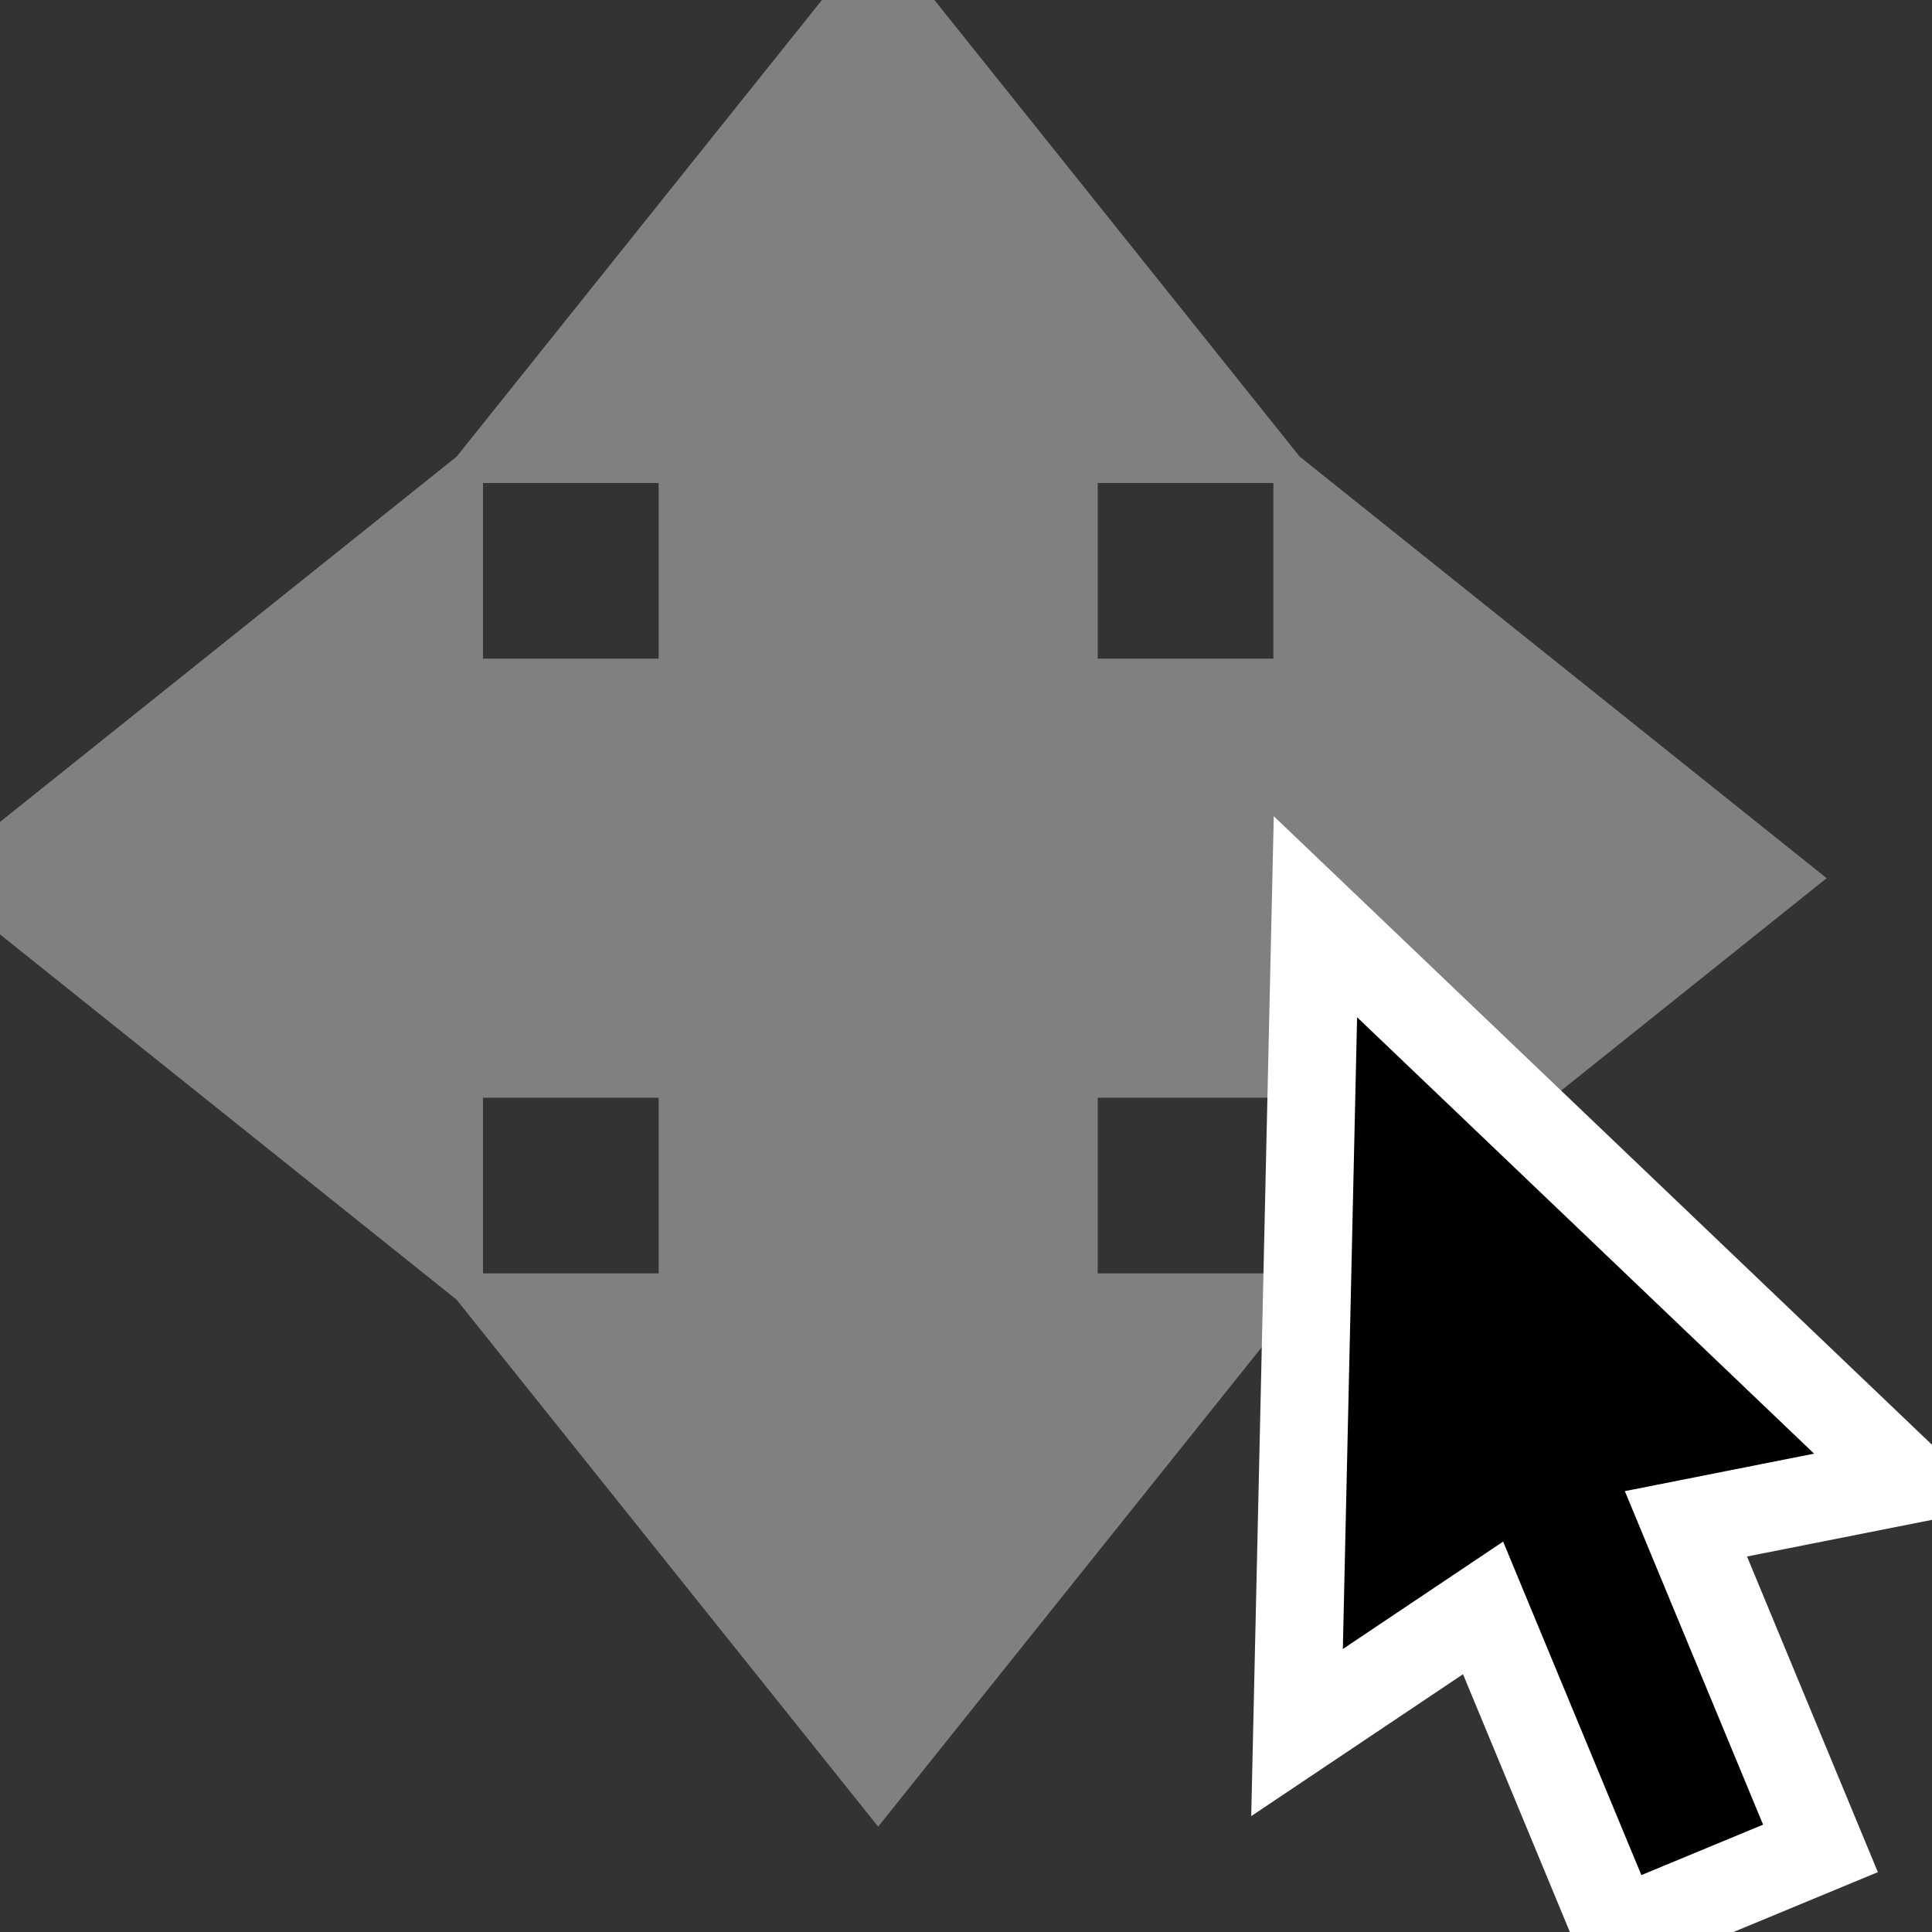 <?xml version="1.0" encoding="UTF-8" standalone="no"?>
<svg xmlns="http://www.w3.org/2000/svg" baseProfile="tiny" height="22" version="1.2" viewBox="0 0 22 22" width="22">
  <rect x="0" y="0" width="22" height="22" fill="#333333" stroke="none"/>
  <defs/>
  <g>
    <g id="content">
      <g id="group2"
         transform="translate(-66,-44), matrix(0.924,0.383,-0.383,0.924,34.454,-21.183)">
        <ellipse cx="75" cy="67" fill="#ffffff" id="ellipse4" rx="2" ry="2" stroke="#000000"/>
      </g>
      <polygon fill="#808080" id="polygon8"
               points="0,10 5,14 5,12 8,12 8,15 6,15 10,20 14,15 12,15 12,12 15,12 15,14 20,10 15,6 15,8 12,8 12,5 14,5 10,0 6,5 8,5 8,8 5,8 5,6"
               stroke="#808080" stroke-alignment="inner"/>
      <polygon fill="#000000" id="polygon4" points="76.75,50 80.5,58.5 78,58 78,62 75.5,62 75.5,58 73,58.5"
               stroke="#ffffff"
               transform="translate(-66,-44), matrix(0.924,-0.383,0.383,0.924,-9.088,37.634)"/>
    </g>
  </g>
</svg>
